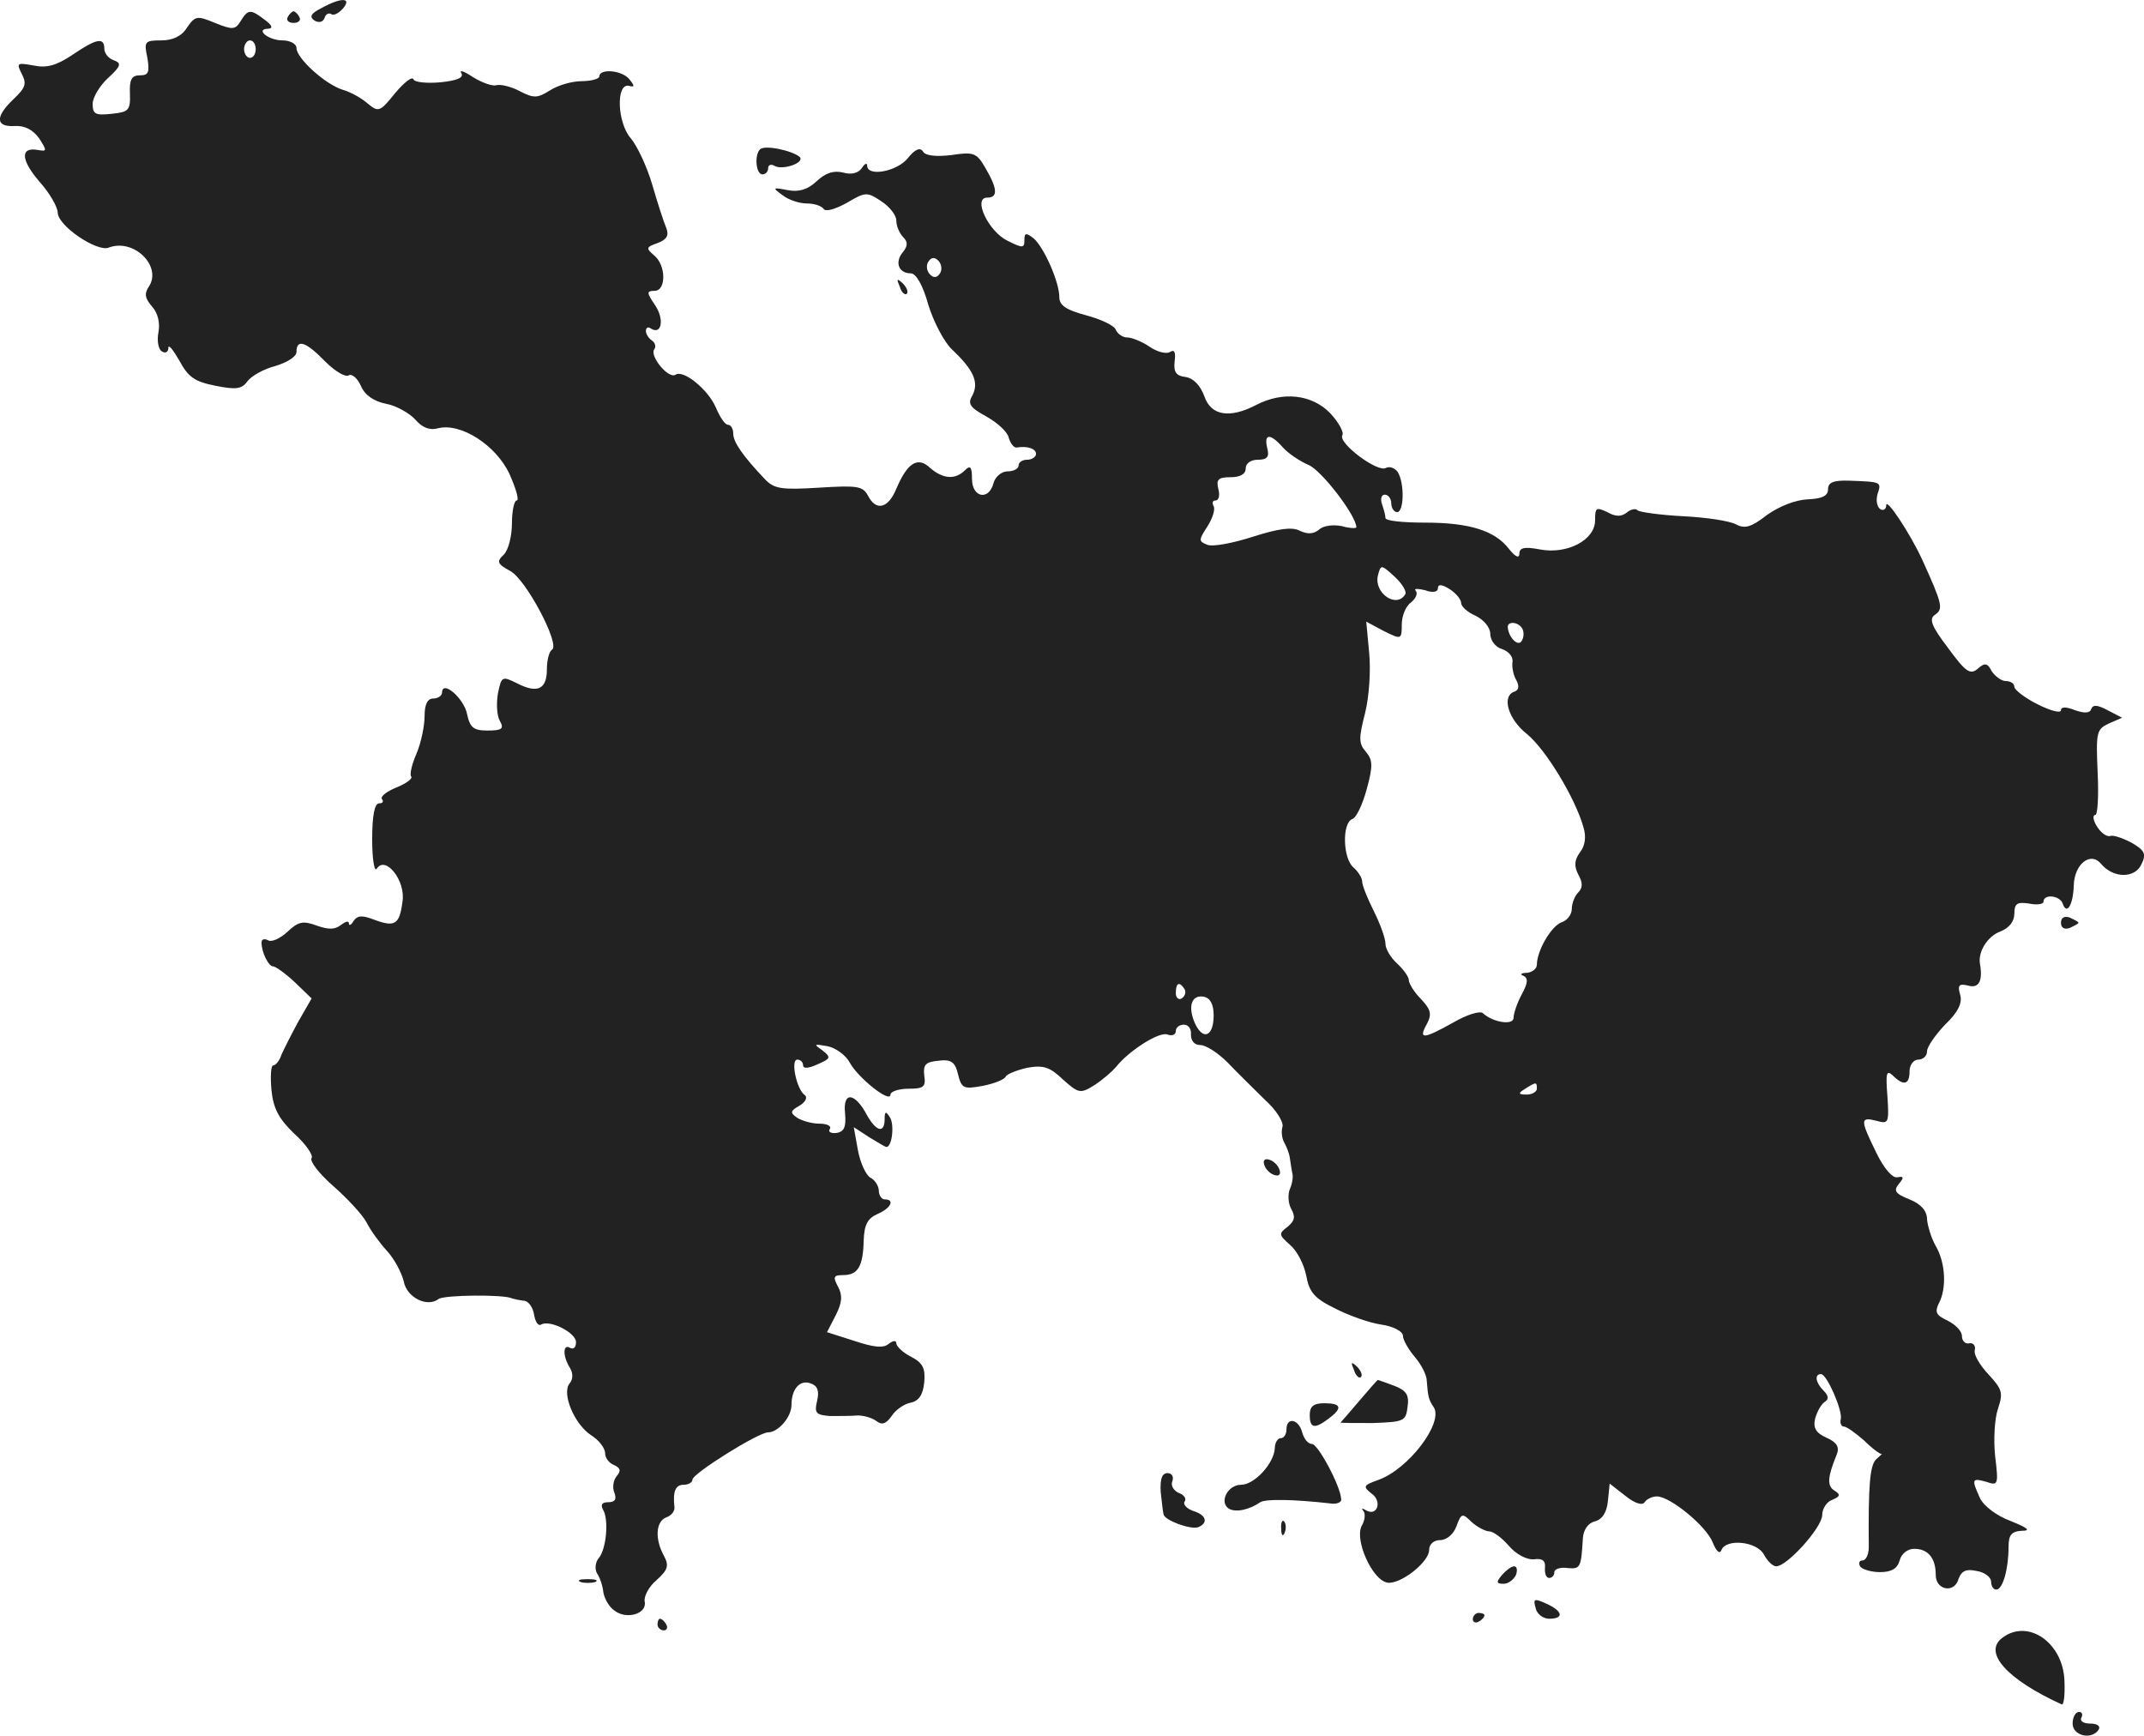 <?xml version="1.0" standalone="no"?>
<!DOCTYPE svg PUBLIC "-//W3C//DTD SVG 20010904//EN"
 "http://www.w3.org/TR/2001/REC-SVG-20010904/DTD/svg10.dtd">
<svg version="1.0" xmlns="http://www.w3.org/2000/svg"
 width="368.17pt" height="298.001pt" viewBox="0 0 368.17 298.001"
 preserveAspectRatio="xMidYMid meet">
<g transform="translate(-819.088,1161.936) scale(0.1,-0.1)"
fill="#222222" stroke="none">
<path d="M8742 11605 c-18 -9 -20 -15 -11 -21 7 -4 14 -3 17 4 2 7 7 10 12 7
4 -3 13 2 20 10 16 19 -4 19 -38 0z"/>
<path d="M8604 11583 c-9 -15 -14 -15 -44 -3 -31 13 -34 12 -48 -8 -9 -15 -25
-22 -44 -22 -29 0 -30 -2 -24 -30 4 -25 2 -30 -13 -30 -14 0 -18 -7 -17 -31 1
-29 -2 -32 -31 -35 -28 -3 -33 -1 -33 17 0 11 12 31 26 44 23 21 24 26 10 31
-9 3 -16 12 -16 20 0 20 -14 17 -55 -11 -27 -18 -44 -23 -67 -18 -28 5 -29 4
-20 -14 9 -17 7 -24 -13 -43 -33 -31 -32 -49 1 -47 17 1 31 -6 42 -21 14 -22
14 -23 -3 -20 -30 5 -28 -18 4 -55 17 -19 31 -43 31 -53 1 -23 67 -67 87 -60
43 17 92 -31 70 -66 -9 -13 -7 -21 5 -35 10 -11 14 -28 11 -44 -3 -15 0 -30 6
-33 6 -4 11 -1 11 6 0 7 8 -3 19 -22 15 -28 26 -36 62 -43 35 -7 45 -6 55 8 7
9 28 21 48 26 20 6 36 16 36 24 0 23 16 18 49 -16 17 -17 35 -28 41 -24 5 3
15 -5 21 -19 7 -16 23 -26 43 -30 17 -3 40 -16 50 -27 12 -14 25 -19 39 -15
39 10 100 -29 123 -79 11 -25 17 -45 12 -45 -4 0 -8 -18 -8 -39 0 -22 -6 -46
-14 -54 -13 -12 -11 -16 11 -28 27 -14 86 -126 72 -135 -5 -3 -9 -18 -9 -34 0
-34 -16 -42 -51 -24 -26 13 -27 12 -33 -17 -3 -17 -2 -38 3 -47 8 -14 4 -17
-21 -17 -24 0 -30 5 -35 28 -5 27 -43 60 -43 37 0 -5 -7 -10 -15 -10 -10 0
-15 -10 -15 -30 0 -17 -6 -46 -14 -65 -8 -18 -12 -36 -9 -39 3 -3 -8 -12 -26
-19 -17 -7 -28 -16 -24 -20 3 -4 1 -7 -5 -7 -8 0 -12 -21 -12 -62 0 -35 4 -57
8 -50 15 23 50 -21 44 -57 -5 -39 -13 -44 -48 -31 -21 8 -29 8 -36 -2 -4 -7
-8 -9 -8 -4 0 5 -6 3 -14 -3 -10 -8 -21 -8 -41 -1 -24 9 -32 7 -51 -11 -12
-11 -27 -18 -33 -14 -6 3 -11 2 -11 -4 0 -17 12 -41 20 -41 4 0 21 -12 37 -27
l29 -28 -23 -40 c-12 -22 -25 -48 -29 -57 -3 -10 -10 -18 -14 -18 -4 0 -5 -19
-3 -42 3 -32 13 -50 39 -75 20 -18 33 -37 30 -42 -4 -5 13 -27 37 -48 24 -21
50 -49 57 -62 7 -14 23 -36 35 -49 13 -14 25 -37 29 -52 5 -29 41 -46 60 -31
10 7 113 8 126 1 3 -1 12 -3 20 -4 8 0 16 -11 18 -24 2 -12 7 -20 12 -17 15 9
60 -14 60 -30 0 -9 -4 -13 -10 -10 -13 8 -13 -15 0 -35 5 -9 5 -19 -1 -26 -14
-17 8 -70 37 -89 13 -8 24 -22 24 -31 0 -8 7 -17 15 -20 11 -5 13 -10 5 -19
-6 -7 -8 -20 -4 -29 4 -11 1 -16 -11 -16 -10 0 -13 -4 -9 -12 11 -17 6 -69 -7
-84 -6 -7 -7 -19 -3 -26 5 -7 10 -22 11 -33 2 -11 10 -25 19 -31 20 -16 56 -6
52 15 -2 9 7 26 20 37 20 18 22 25 13 42 -16 29 -14 59 4 66 9 3 15 11 14 18
-3 27 2 38 16 38 8 0 15 4 15 9 0 10 113 81 130 81 17 0 40 26 40 47 0 28 15
44 33 37 12 -4 15 -13 11 -30 -5 -21 -2 -24 22 -26 16 0 37 0 48 1 10 0 24 -4
31 -9 10 -8 17 -6 27 8 7 11 22 21 33 23 14 3 21 14 23 35 2 24 -2 33 -23 44
-14 7 -25 18 -25 23 0 5 -5 5 -13 -1 -9 -8 -26 -6 -59 5 l-47 15 15 29 c11 22
12 34 4 49 -9 17 -8 20 9 20 25 0 34 15 35 59 1 27 6 38 24 46 23 10 30 25 12
25 -5 0 -10 7 -10 15 0 7 -6 18 -14 22 -8 4 -18 26 -22 48 l-7 39 26 -17 c15
-9 28 -17 30 -17 10 0 14 39 6 51 -7 11 -9 10 -9 -3 0 -25 -14 -22 -30 6 -21
40 -42 42 -38 4 2 -23 -1 -32 -15 -34 -9 -1 -15 2 -11 7 3 5 -5 9 -18 9 -13 0
-30 5 -38 10 -13 9 -12 12 4 21 10 6 14 14 9 18 -14 9 -25 61 -13 61 5 0 10
-4 10 -10 0 -6 10 -5 25 2 23 10 23 12 8 24 -16 11 -14 11 9 7 14 -3 31 -15
38 -28 14 -26 70 -71 70 -55 0 5 14 10 31 10 26 0 30 3 27 23 -2 18 2 23 24
25 22 3 29 -2 34 -23 6 -25 10 -26 43 -20 20 4 37 11 39 16 2 4 19 11 37 15
28 5 39 1 61 -20 27 -24 30 -25 54 -10 14 9 30 23 37 31 22 28 75 62 89 56 8
-3 14 0 14 6 0 6 6 11 14 11 8 0 13 -8 12 -17 0 -11 6 -18 16 -18 10 0 31 -14
47 -30 16 -17 45 -45 64 -64 20 -18 33 -39 30 -47 -2 -7 -1 -19 3 -26 4 -7 9
-19 10 -28 1 -8 3 -19 4 -25 2 -5 0 -18 -4 -27 -4 -9 -3 -25 2 -34 8 -14 6
-21 -6 -31 -16 -12 -15 -14 4 -31 12 -10 24 -33 28 -53 5 -28 14 -39 49 -56
23 -12 59 -25 80 -28 21 -3 37 -12 37 -19 0 -7 9 -23 20 -36 11 -13 21 -31 21
-42 2 -26 3 -32 12 -45 17 -27 -44 -107 -96 -125 -25 -9 -26 -11 -11 -23 19
-13 10 -40 -9 -29 -7 4 -9 4 -5 -1 4 -4 3 -16 -3 -26 -12 -24 18 -92 44 -97
22 -4 72 35 72 56 0 10 8 17 19 17 11 0 23 10 28 24 8 22 10 23 26 7 10 -9 24
-16 30 -16 7 0 22 -11 34 -25 13 -15 31 -24 43 -23 14 2 20 -2 19 -14 -1 -10
2 -18 7 -18 5 0 9 4 9 10 0 5 10 9 23 7 22 -2 23 1 26 51 1 15 9 26 20 29 13
3 21 15 23 35 l3 30 27 -21 c16 -13 29 -17 33 -11 3 5 13 10 21 10 23 0 85
-51 96 -79 6 -15 12 -21 15 -13 8 20 61 15 73 -8 6 -11 15 -20 21 -20 19 0 79
67 79 88 0 11 8 23 17 26 14 6 15 9 4 16 -13 8 -12 23 4 62 5 13 0 21 -18 29
-18 8 -23 17 -19 33 3 11 10 24 16 28 8 5 7 11 -2 20 -13 13 -16 28 -4 28 10
0 37 -62 34 -77 -2 -7 1 -13 5 -13 5 0 20 -11 35 -24 14 -14 28 -24 30 -23 2
1 -2 -3 -9 -9 -11 -10 -14 -43 -13 -151 0 -13 -5 -23 -11 -23 -5 0 -7 -4 -4
-10 3 -5 19 -10 34 -10 20 0 30 6 34 20 3 12 14 20 25 20 24 0 37 -16 37 -45
0 -26 32 -32 39 -7 5 14 13 18 31 14 14 -2 25 -11 25 -18 0 -8 4 -14 9 -14 11
0 21 35 21 73 0 21 5 27 23 28 16 0 10 5 -20 17 -24 9 -46 26 -52 39 -15 33
-14 35 11 28 20 -7 21 -5 15 44 -3 28 -1 65 5 82 9 27 7 33 -16 58 -15 16 -26
34 -24 42 2 8 -3 13 -9 12 -7 -2 -13 4 -13 12 0 9 -11 20 -25 27 -19 9 -22 14
-15 29 14 25 12 70 -5 99 -8 14 -14 35 -15 46 0 14 -10 26 -30 34 -25 10 -28
15 -18 27 9 11 8 13 -3 11 -8 -2 -23 15 -36 42 -28 57 -28 62 0 55 21 -6 22
-4 19 42 -3 39 -2 46 9 36 19 -19 29 -16 29 7 0 11 7 20 15 20 8 0 15 6 15 14
0 8 14 28 31 46 22 21 30 37 26 51 -5 17 -2 20 14 16 18 -5 25 8 20 37 -4 21
13 48 35 56 15 6 24 17 24 31 0 17 5 20 25 17 14 -3 25 -1 25 3 0 14 28 11 33
-3 7 -21 18 -2 19 31 1 37 29 59 47 37 21 -25 58 -25 69 -1 9 18 6 24 -16 37
-15 8 -32 14 -37 12 -6 -2 -16 5 -23 16 -7 11 -8 20 -3 20 4 0 6 33 4 73 -3
69 -2 74 19 84 l23 10 -25 13 c-17 9 -25 10 -28 2 -2 -7 -11 -8 -28 -2 -15 6
-24 6 -24 0 0 -6 -18 -1 -40 10 -22 11 -40 25 -40 30 0 6 -7 10 -15 10 -7 0
-18 8 -24 17 -7 14 -12 15 -24 4 -13 -11 -21 -5 -51 36 -29 38 -33 50 -22 57
14 10 13 17 -23 96 -21 45 -61 105 -61 92 0 -7 -5 -10 -10 -7 -6 4 -8 15 -5
26 7 21 7 21 -48 23 -28 1 -37 -3 -37 -15 0 -11 -10 -16 -35 -17 -21 -1 -49
-12 -70 -27 -27 -21 -38 -24 -53 -16 -11 6 -51 12 -91 14 -39 2 -74 7 -78 10
-3 4 -12 2 -19 -4 -9 -7 -19 -7 -33 1 -19 9 -21 8 -21 -14 0 -34 -48 -59 -95
-50 -26 5 -35 3 -35 -7 0 -9 -7 -6 -18 8 -24 31 -67 45 -144 45 -38 0 -68 3
-68 8 0 5 -3 15 -6 24 -3 9 -1 16 5 16 6 0 11 -7 11 -15 0 -8 5 -15 10 -15 12
0 13 50 1 69 -5 7 -14 10 -20 7 -14 -9 -83 43 -75 56 3 5 -6 22 -21 38 -31 32
-81 38 -127 14 -46 -24 -78 -18 -89 15 -7 19 -19 31 -32 33 -17 2 -21 9 -19
27 2 15 0 21 -8 16 -6 -4 -22 0 -35 9 -13 9 -31 16 -39 16 -7 0 -16 6 -19 13
-2 7 -25 18 -51 25 -34 9 -46 17 -46 31 0 26 -26 85 -44 101 -13 10 -16 10
-16 -3 0 -14 -3 -14 -29 -1 -33 16 -60 74 -35 74 19 0 18 15 -3 51 -15 26 -20
28 -59 22 -26 -3 -44 -1 -48 6 -5 8 -14 4 -26 -11 -18 -23 -70 -33 -70 -13 0
5 -4 4 -9 -4 -6 -9 -18 -12 -32 -8 -16 4 -30 0 -46 -15 -15 -14 -30 -19 -50
-15 -26 5 -26 4 -8 -9 10 -8 29 -14 41 -14 13 0 25 -4 29 -9 3 -6 20 -1 40 10
32 19 35 19 59 3 14 -9 26 -24 26 -33 0 -9 5 -22 12 -29 8 -8 8 -15 -1 -26
-14 -17 -7 -36 14 -36 9 0 21 -21 30 -54 9 -29 27 -64 41 -77 37 -35 46 -56
35 -78 -9 -15 -5 -21 24 -37 18 -10 36 -26 38 -36 3 -10 9 -18 14 -17 18 3 33
-2 33 -11 0 -5 -7 -10 -15 -10 -8 0 -15 -4 -15 -10 0 -5 -8 -10 -19 -10 -10 0
-21 -9 -24 -20 -8 -31 -37 -25 -37 7 0 21 -3 24 -12 15 -17 -17 -38 -15 -60 4
-21 20 -39 9 -58 -36 -14 -34 -35 -39 -49 -11 -9 16 -19 17 -84 13 -65 -4 -77
-2 -93 15 -37 39 -54 63 -54 78 0 8 -4 15 -9 15 -5 0 -14 13 -21 30 -13 30
-55 65 -69 56 -12 -8 -44 31 -37 43 4 5 2 12 -4 16 -5 3 -10 11 -10 16 0 6 4
8 9 4 18 -11 23 16 7 40 -15 22 -15 25 -1 25 20 0 20 44 -1 61 -14 12 -14 14
6 21 16 6 20 13 15 26 -4 9 -15 43 -24 74 -9 31 -26 67 -37 80 -23 26 -26 95
-3 90 10 -3 10 0 0 12 -13 15 -51 18 -51 4 0 -4 -14 -8 -30 -8 -17 0 -41 -7
-55 -16 -21 -13 -27 -14 -52 -1 -15 8 -33 12 -40 10 -6 -2 -24 4 -40 14 -15
10 -24 13 -20 7 5 -8 -7 -13 -36 -16 -23 -2 -44 0 -46 5 -2 6 -16 -5 -32 -24
-25 -31 -28 -33 -46 -18 -10 9 -29 20 -43 24 -30 9 -80 54 -80 72 0 7 -11 13
-24 13 -25 0 -48 20 -24 20 8 1 6 6 -6 15 -25 19 -29 19 -42 -2z m26 -48 c0
-8 -4 -15 -10 -15 -5 0 -10 7 -10 15 0 8 5 15 10 15 6 0 10 -7 10 -15z m1175
-385 c-5 -8 -11 -8 -17 -2 -6 6 -7 16 -3 22 5 8 11 8 17 2 6 -6 7 -16 3 -22z
m589 -299 c10 -11 30 -24 44 -30 22 -9 82 -87 82 -107 0 -2 -11 -2 -25 2 -14
3 -32 1 -39 -6 -10 -8 -20 -8 -33 -2 -13 7 -36 4 -80 -10 -34 -11 -70 -18 -79
-14 -15 6 -15 8 0 31 9 14 14 30 11 35 -3 6 -2 10 3 10 6 0 8 9 5 20 -4 16 0
20 21 20 16 0 26 5 26 15 0 9 9 15 21 15 16 0 20 5 16 20 -6 25 5 26 27 1z
m210 -252 c-15 -25 -54 2 -47 32 5 20 6 19 29 -2 13 -12 21 -26 18 -30z m96
-15 c0 -6 11 -16 25 -22 14 -7 25 -20 25 -31 0 -11 9 -23 20 -26 12 -4 20 -14
18 -23 -1 -9 2 -23 7 -31 5 -10 4 -16 -3 -19 -23 -7 -12 -47 21 -73 32 -26 83
-110 97 -160 5 -16 3 -32 -6 -43 -10 -14 -10 -24 -3 -38 8 -14 8 -23 0 -31 -6
-6 -11 -19 -11 -28 0 -10 -8 -20 -17 -23 -18 -6 -43 -49 -43 -73 0 -7 -8 -13
-17 -14 -10 0 -13 -3 -6 -5 8 -4 8 -12 -3 -32 -8 -15 -14 -33 -14 -40 0 -14
-36 -8 -53 8 -5 4 -28 -3 -50 -16 -52 -29 -61 -30 -46 -3 9 17 7 25 -10 43
-12 12 -21 27 -21 33 0 5 -9 18 -20 28 -11 10 -20 25 -20 34 0 9 -9 34 -20 56
-11 22 -20 44 -20 51 0 6 -7 17 -15 24 -18 15 -20 76 -2 83 7 2 18 26 25 52
11 40 10 50 -2 64 -12 14 -12 23 -1 66 7 28 10 73 7 104 l-5 53 30 -16 c30
-15 31 -15 31 11 0 15 7 32 16 38 8 7 12 15 8 20 -4 4 3 4 16 1 13 -5 22 -3
22 3 0 8 7 7 20 -1 11 -7 20 -18 20 -24z m105 -44 c3 -5 3 -15 -1 -21 -6 -11
-23 6 -24 24 0 10 18 9 25 -3z m-580 -619 c3 -5 1 -12 -5 -16 -5 -3 -10 1 -10
9 0 18 6 21 15 7z m50 -45 c0 -36 -18 -44 -32 -14 -13 29 -6 50 15 46 11 -2
17 -13 17 -32z m555 -126 c0 -5 -8 -10 -17 -10 -15 0 -16 2 -3 10 19 12 20 12
20 0z"/>
<path d="M8685 11590 c-3 -5 1 -10 10 -10 9 0 13 5 10 10 -3 6 -8 10 -10 10
-2 0 -7 -4 -10 -10z"/>
<path d="M9496 11363 c-10 -10 -7 -43 4 -43 6 0 10 5 10 11 0 5 5 7 10 4 14
-9 54 5 44 15 -13 11 -60 21 -68 13z"/>
<path d="M9736 11127 c3 -10 9 -15 12 -12 3 3 0 11 -7 18 -10 9 -11 8 -5 -6z"/>
<path d="M11730 10035 c0 -9 6 -12 15 -9 8 4 15 7 15 9 0 2 -7 5 -15 9 -9 3
-15 0 -15 -9z"/>
<path d="M10362 9619 c2 -7 10 -15 17 -17 8 -3 12 1 9 9 -2 7 -10 15 -17 17
-8 3 -12 -1 -9 -9z"/>
<path d="M10516 9267 c3 -10 9 -15 12 -12 3 3 0 11 -7 18 -10 9 -11 8 -5 -6z"/>
<path d="M10525 9214 c-16 -19 -31 -36 -32 -37 -1 -1 24 -1 55 -1 54 2 57 3
60 28 3 20 -2 28 -23 36 -14 5 -27 10 -28 10 -1 0 -15 -16 -32 -36z"/>
<path d="M10440 9190 c0 -23 8 -25 33 -6 24 18 21 26 -8 26 -18 0 -25 -5 -25
-20z"/>
<path d="M10400 9165 c0 -8 -4 -15 -10 -15 -5 0 -10 -8 -10 -17 -1 -26 -35
-63 -58 -63 -23 0 -38 -30 -21 -41 12 -7 35 -2 54 11 9 6 58 5 120 -2 11 -2
20 2 19 7 -1 23 -40 95 -50 95 -7 0 -14 9 -17 20 -6 23 -27 27 -27 5z"/>
<path d="M10184 9058 c2 -18 4 -36 5 -39 2 -10 45 -26 59 -22 18 7 15 21 -8
28 -11 4 -18 11 -15 16 4 5 -1 12 -10 15 -9 4 -14 13 -11 20 3 8 -1 14 -8 14
-10 0 -13 -10 -12 -32z"/>
<path d="M10391 8994 c0 -11 3 -14 6 -6 3 7 2 16 -1 19 -3 4 -6 -2 -5 -13z"/>
<path d="M10770 8915 c-10 -12 -10 -15 3 -15 8 0 17 7 21 15 3 8 2 15 -3 15
-5 0 -14 -7 -21 -15z"/>
<path d="M9188 8903 c6 -2 18 -2 25 0 6 3 1 5 -13 5 -14 0 -19 -2 -12 -5z"/>
<path d="M10828 8858 c2 -10 13 -18 23 -18 26 0 24 13 -5 26 -20 9 -23 9 -18
-8z"/>
<path d="M10720 8839 c0 -5 5 -7 10 -4 6 3 10 8 10 11 0 2 -4 4 -10 4 -5 0
-10 -5 -10 -11z"/>
<path d="M9320 8830 c0 -5 5 -10 11 -10 5 0 7 5 4 10 -3 6 -8 10 -11 10 -2 0
-4 -4 -4 -10z"/>
<path d="M11629 8807 c-33 -25 8 -71 102 -114 4 -2 6 16 5 40 -2 66 -63 108
-107 74z"/>
<path d="M11750 8660 c0 -21 33 -29 45 -10 3 6 -3 10 -15 10 -12 0 -18 5 -15
10 3 6 1 10 -4 10 -6 0 -11 -9 -11 -20z"/>
</g>
</svg>
